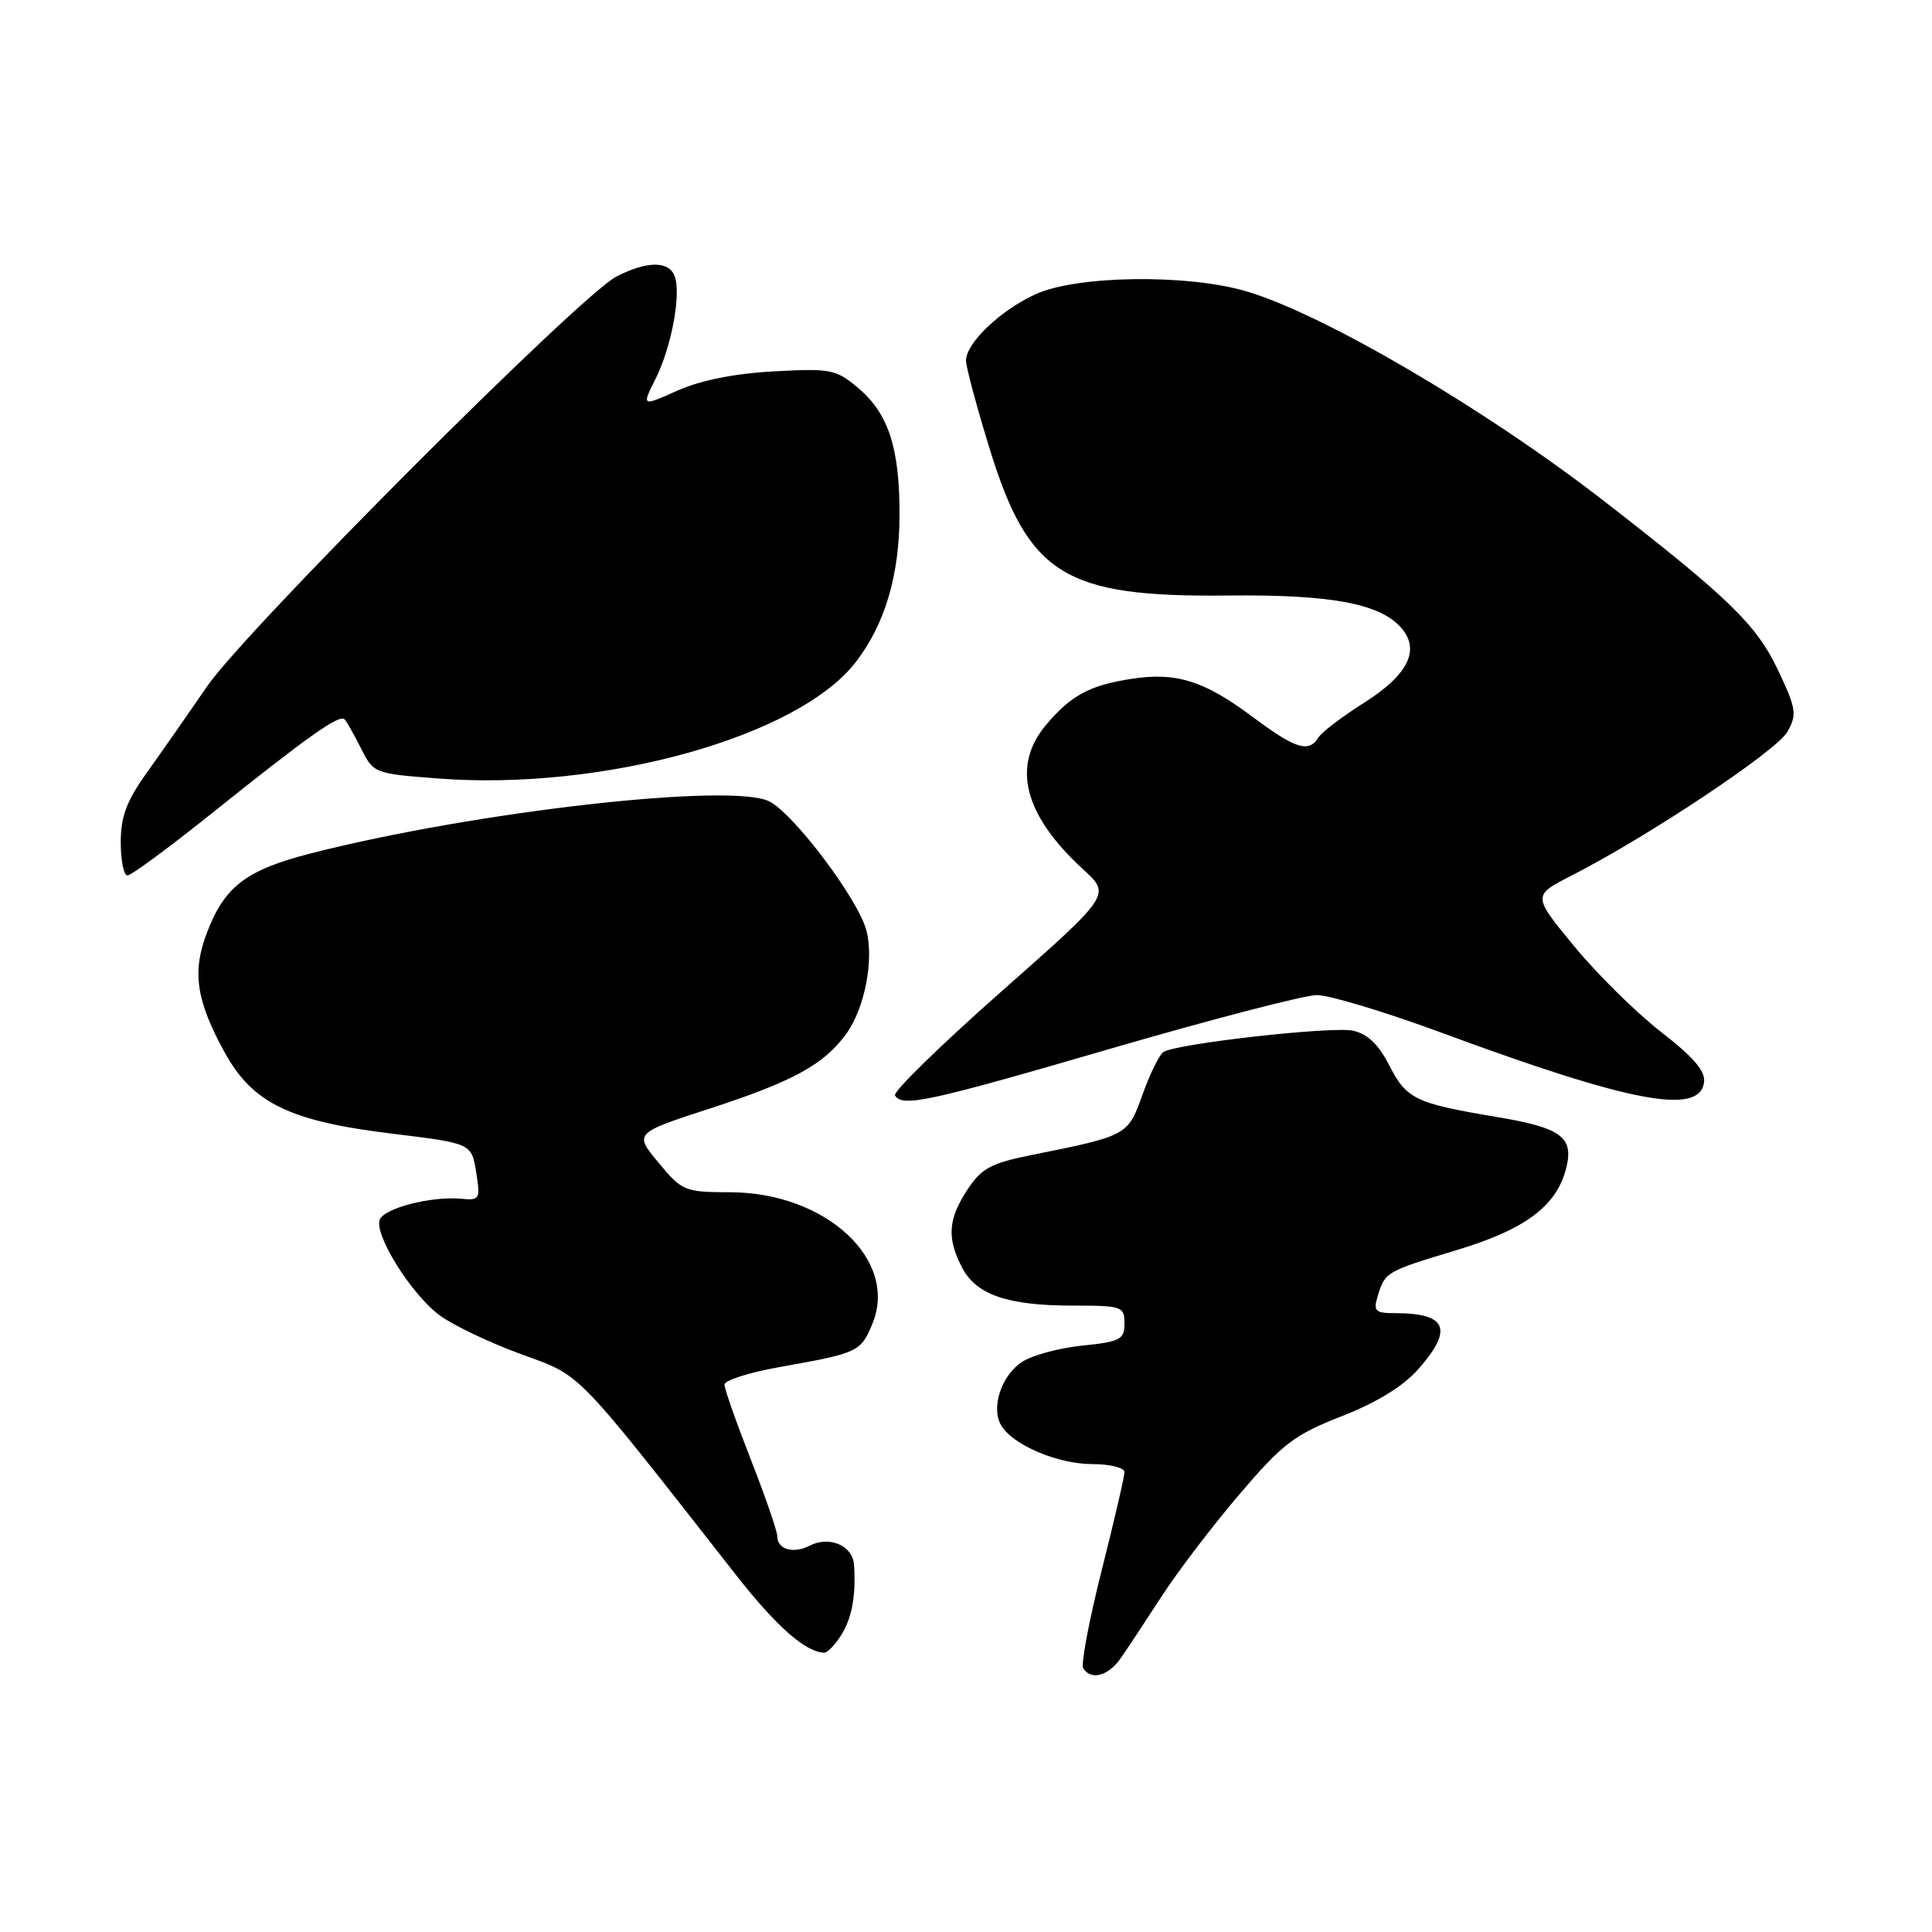 <?xml version="1.0" encoding="UTF-8" standalone="no"?>
<!DOCTYPE svg PUBLIC "-//W3C//DTD SVG 1.1//EN" "http://www.w3.org/Graphics/SVG/1.1/DTD/svg11.dtd" >
<svg xmlns="http://www.w3.org/2000/svg" xmlns:xlink="http://www.w3.org/1999/xlink" version="1.1" viewBox="0 0 256 256">
 <g >
 <path fill="currentColor"
d=" M 148.48 219.75 C 149.34 218.51 151.80 214.80 153.94 211.50 C 156.08 208.20 160.72 202.11 164.26 197.97 C 169.96 191.29 171.49 190.12 177.80 187.65 C 182.47 185.82 185.97 183.66 187.96 181.39 C 192.61 176.10 191.73 174.00 184.85 174.00 C 182.22 174.00 181.95 173.73 182.55 171.75 C 183.52 168.54 183.62 168.48 193.03 165.64 C 202.16 162.89 206.29 159.78 207.54 154.74 C 208.55 150.65 206.87 149.43 198.24 147.99 C 187.53 146.20 186.36 145.63 184.06 141.12 C 182.66 138.38 181.20 136.99 179.27 136.57 C 176.48 135.97 155.99 138.27 154.17 139.39 C 153.64 139.72 152.39 142.25 151.40 145.01 C 149.42 150.51 149.49 150.47 136.43 153.10 C 131.29 154.14 130.02 154.84 128.18 157.65 C 125.62 161.55 125.45 164.04 127.47 167.94 C 129.34 171.57 133.51 173.00 142.15 173.00 C 148.68 173.00 149.00 173.11 149.00 175.36 C 149.00 177.49 148.45 177.78 143.42 178.30 C 140.35 178.61 136.76 179.58 135.44 180.45 C 132.67 182.26 131.26 186.58 132.68 188.90 C 134.26 191.50 140.18 194.00 144.75 194.00 C 147.09 194.00 149.00 194.48 149.00 195.06 C 149.00 195.64 147.64 201.51 145.97 208.11 C 144.31 214.71 143.21 220.53 143.53 221.05 C 144.55 222.69 146.85 222.09 148.48 219.75 Z  M 111.41 216.75 C 112.87 214.49 113.45 211.40 113.16 207.32 C 112.98 204.79 109.89 203.47 107.29 204.81 C 105.14 205.92 103.00 205.31 103.00 203.59 C 103.00 202.90 101.42 198.33 99.50 193.43 C 97.58 188.53 96.00 184.05 96.00 183.47 C 96.00 182.90 99.26 181.86 103.25 181.15 C 113.72 179.29 114.04 179.14 115.58 175.45 C 119.12 166.99 109.46 158.02 96.79 157.98 C 90.71 157.96 90.39 157.84 87.26 154.06 C 84.01 150.15 84.01 150.15 94.23 146.83 C 105.09 143.29 109.21 141.03 112.12 137.00 C 114.58 133.61 115.83 127.19 114.80 123.28 C 113.74 119.21 105.31 107.98 102.00 106.22 C 97.18 103.64 63.02 107.50 41.22 113.07 C 32.60 115.28 29.76 117.44 27.41 123.61 C 25.43 128.79 26.00 132.59 29.77 139.45 C 33.48 146.19 38.39 148.57 51.99 150.22 C 62.47 151.50 62.47 151.50 63.09 155.29 C 63.67 158.91 63.58 159.08 61.10 158.84 C 57.16 158.48 50.91 160.08 50.32 161.61 C 49.55 163.61 54.54 171.56 58.27 174.30 C 60.05 175.61 64.88 177.91 69.00 179.42 C 77.20 182.41 75.85 181.03 97.57 208.75 C 102.89 215.53 106.76 218.94 109.23 218.99 C 109.63 218.99 110.61 217.99 111.41 216.75 Z  M 147.24 138.93 C 160.58 135.05 172.85 131.86 174.50 131.85 C 176.15 131.85 183.69 134.13 191.26 136.93 C 216.05 146.09 225.17 147.81 225.79 143.44 C 226.01 141.95 224.47 140.13 220.11 136.75 C 216.82 134.19 211.63 129.08 208.59 125.38 C 203.05 118.67 203.05 118.67 208.27 116.00 C 218.34 110.87 235.44 99.48 236.84 96.97 C 238.13 94.67 238.02 93.92 235.59 88.78 C 232.75 82.78 229.08 79.22 212.50 66.36 C 196.66 54.09 175.26 41.55 165.07 38.58 C 157.20 36.29 142.71 36.50 137.25 38.97 C 132.57 41.10 128.00 45.45 128.00 47.79 C 128.00 48.61 129.40 53.83 131.11 59.39 C 136.29 76.21 141.04 79.15 162.70 78.91 C 176.24 78.76 182.74 79.95 185.60 83.11 C 188.26 86.05 186.64 89.39 180.76 93.11 C 177.87 94.94 175.14 97.01 174.70 97.72 C 173.41 99.78 171.69 99.25 165.99 95.00 C 159.57 90.20 155.85 89.03 149.93 89.95 C 144.37 90.81 141.90 92.14 138.61 96.05 C 134.01 101.52 135.68 108.01 143.55 115.22 C 147.20 118.57 147.20 118.57 132.63 131.43 C 124.62 138.51 118.30 144.68 118.59 145.15 C 119.57 146.74 122.95 146.01 147.24 138.93 Z  M 28.14 107.71 C 40.87 97.52 44.96 94.63 45.65 95.31 C 45.94 95.60 46.92 97.34 47.84 99.17 C 49.48 102.46 49.61 102.51 58.00 103.15 C 79.94 104.84 105.87 97.60 113.45 87.66 C 117.26 82.66 119.16 76.28 119.19 68.35 C 119.23 59.41 117.74 54.80 113.72 51.42 C 110.77 48.93 110.09 48.80 102.54 49.21 C 97.32 49.49 92.84 50.39 89.76 51.76 C 85.02 53.88 85.02 53.88 86.87 50.19 C 88.98 45.98 90.29 38.92 89.39 36.58 C 88.61 34.55 85.75 34.57 81.70 36.63 C 76.93 39.06 32.54 83.50 27.40 91.00 C 24.95 94.58 21.38 99.69 19.47 102.36 C 16.77 106.13 16.00 108.20 16.00 111.61 C 16.00 114.02 16.40 116.00 16.89 116.00 C 17.39 116.00 22.45 112.27 28.14 107.71 Z "/>
</g>
</svg>